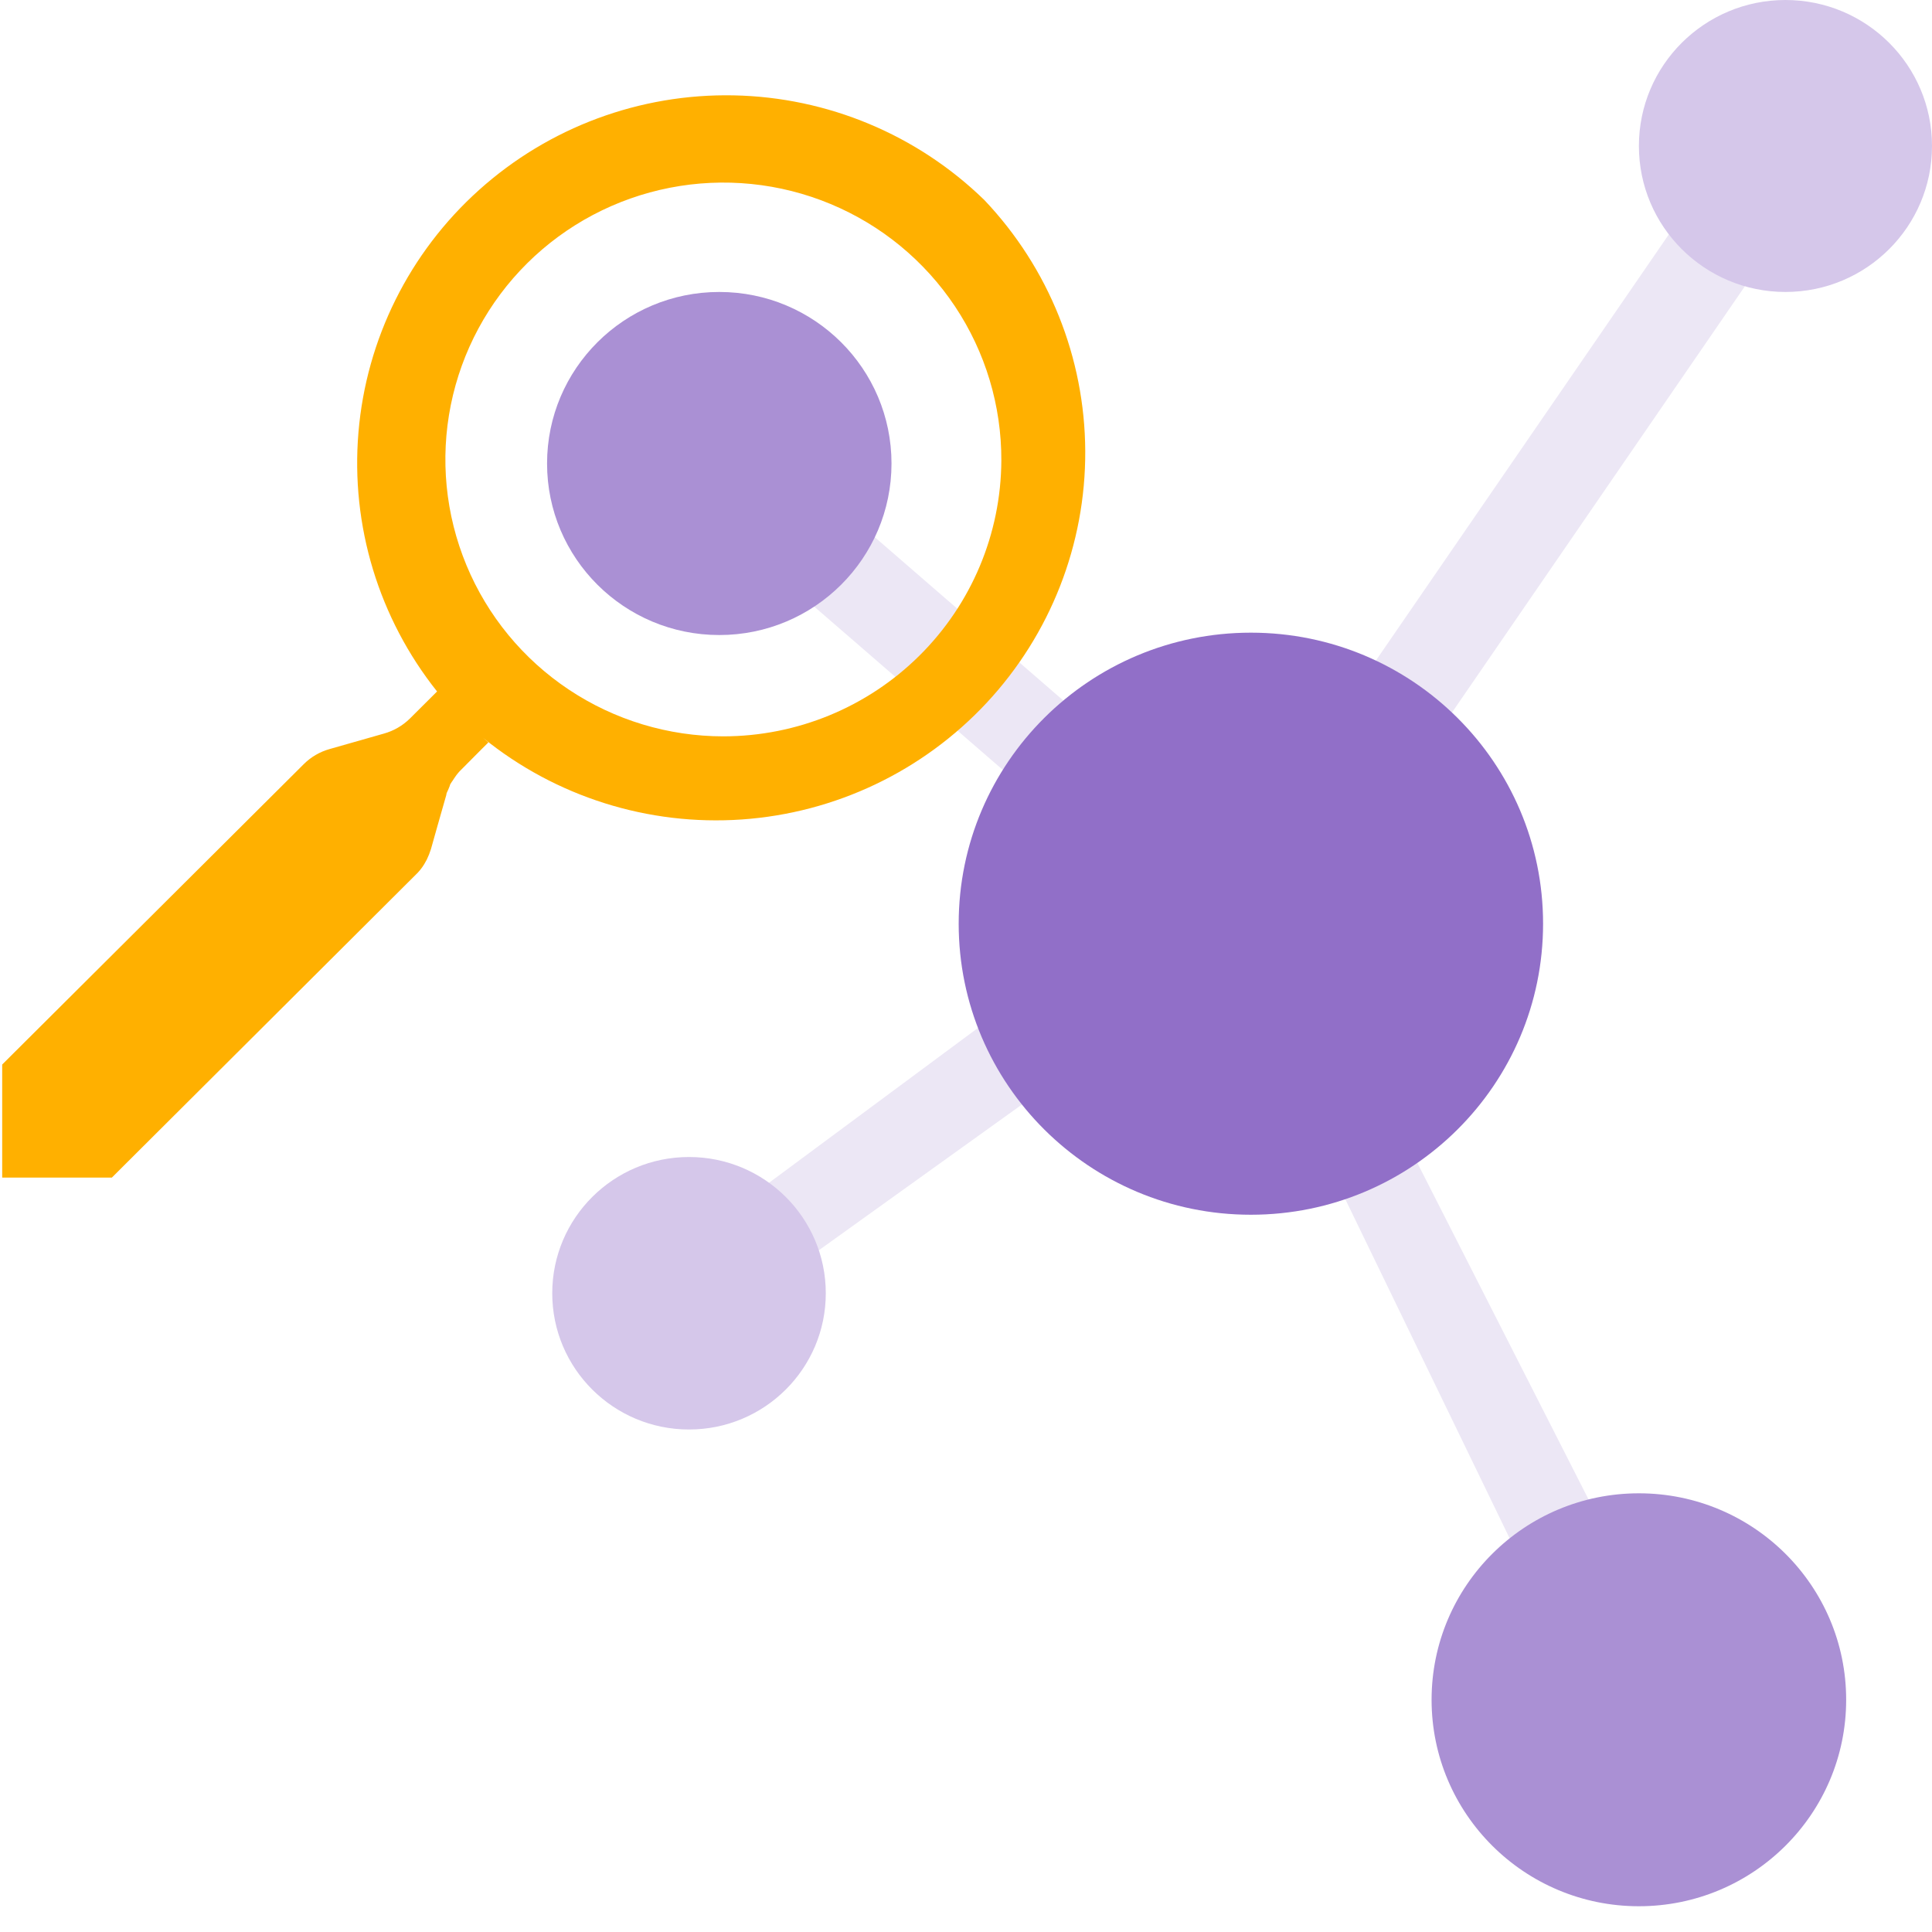 <?xml version="1.0" encoding="UTF-8"?> <svg xmlns="http://www.w3.org/2000/svg" width="75" height="75" viewBox="0 0 75 75" fill="none"><path d="M48.903 38.52L70.787 6.673L67.835 4.661L48.215 33.203L29.098 16.644L26.748 19.342L48.903 38.52Z" fill="#ECE7F5"></path><path d="M62.088 66.906L65.155 65.064L48.416 32.161L25.143 49.405L28.346 51.004L47.664 37.143L62.088 66.906Z" fill="#ECE7F5"></path><path d="M69.311 11.334C72.453 11.334 75 8.797 75 5.667C75 2.537 72.453 0 69.311 0C66.169 0 63.622 2.537 63.622 5.667C63.622 8.797 66.169 11.334 69.311 11.334Z" fill="#D5C7EA"></path><path d="M27.923 24.652C31.615 24.652 34.608 21.671 34.608 17.993C34.608 14.315 31.615 11.334 27.923 11.334C24.23 11.334 21.237 14.315 21.237 17.993C21.237 21.671 24.23 24.652 27.923 24.652Z" fill="#AA90D4"></path><path d="M63.621 74C68.065 74 71.668 70.412 71.668 65.985C71.668 61.558 68.065 57.97 63.621 57.97C59.177 57.97 55.574 61.558 55.574 65.985C55.574 70.412 59.177 74 63.621 74Z" fill="#AA90D4"></path><path d="M48.559 47.156C54.824 47.156 59.902 42.098 59.902 35.858C59.902 29.618 54.824 24.56 48.559 24.56C42.295 24.56 37.216 29.618 37.216 35.858C37.216 42.098 42.295 47.156 48.559 47.156Z" fill="#916FC8"></path><path d="M26.748 55.493C29.68 55.493 32.057 53.125 32.057 50.204C32.057 47.283 29.68 44.915 26.748 44.915C23.815 44.915 21.438 47.283 21.438 50.204C21.438 53.125 23.815 55.493 26.748 55.493Z" fill="#D5C7EA"></path><path d="M38.212 7.765C35.606 5.228 32.128 3.775 28.485 3.702C24.841 3.629 21.307 4.941 18.6 7.372C15.893 9.802 14.218 13.168 13.915 16.786C13.611 20.403 14.703 23.999 16.967 26.843V26.843L15.913 27.893C15.632 28.17 15.284 28.372 14.903 28.478L12.796 29.078C12.417 29.184 12.072 29.385 11.793 29.663L0.085 41.325V45.715H4.341L16.136 33.959C16.263 33.839 16.374 33.702 16.465 33.553L16.566 33.374C16.631 33.24 16.686 33.102 16.73 32.96L16.981 32.068L17.325 30.862C17.325 30.798 17.368 30.726 17.397 30.662L17.461 30.505C17.461 30.455 17.511 30.405 17.54 30.348C17.559 30.326 17.576 30.302 17.59 30.276L17.662 30.169C17.736 30.058 17.822 29.955 17.92 29.863L18.686 29.092L18.959 28.82L18.751 28.642C21.573 30.931 25.164 32.064 28.795 31.812C32.426 31.56 35.824 29.941 38.3 27.285C40.777 24.628 42.146 21.133 42.129 17.508C42.113 13.883 40.713 10.4 38.212 7.765V7.765ZM28.081 28.585C25.945 28.585 23.856 27.953 22.081 26.77C20.305 25.587 18.922 23.906 18.107 21.94C17.291 19.973 17.08 17.81 17.5 15.723C17.92 13.637 18.952 11.722 20.465 10.22C21.979 8.719 23.906 7.699 26.002 7.289C28.098 6.879 30.269 7.098 32.24 7.918C34.211 8.738 35.893 10.122 37.074 11.896C38.255 13.669 38.88 15.751 38.872 17.879C38.858 20.722 37.716 23.444 35.694 25.45C33.672 27.456 30.935 28.583 28.081 28.585V28.585Z" fill="#FFB000"></path></svg> 